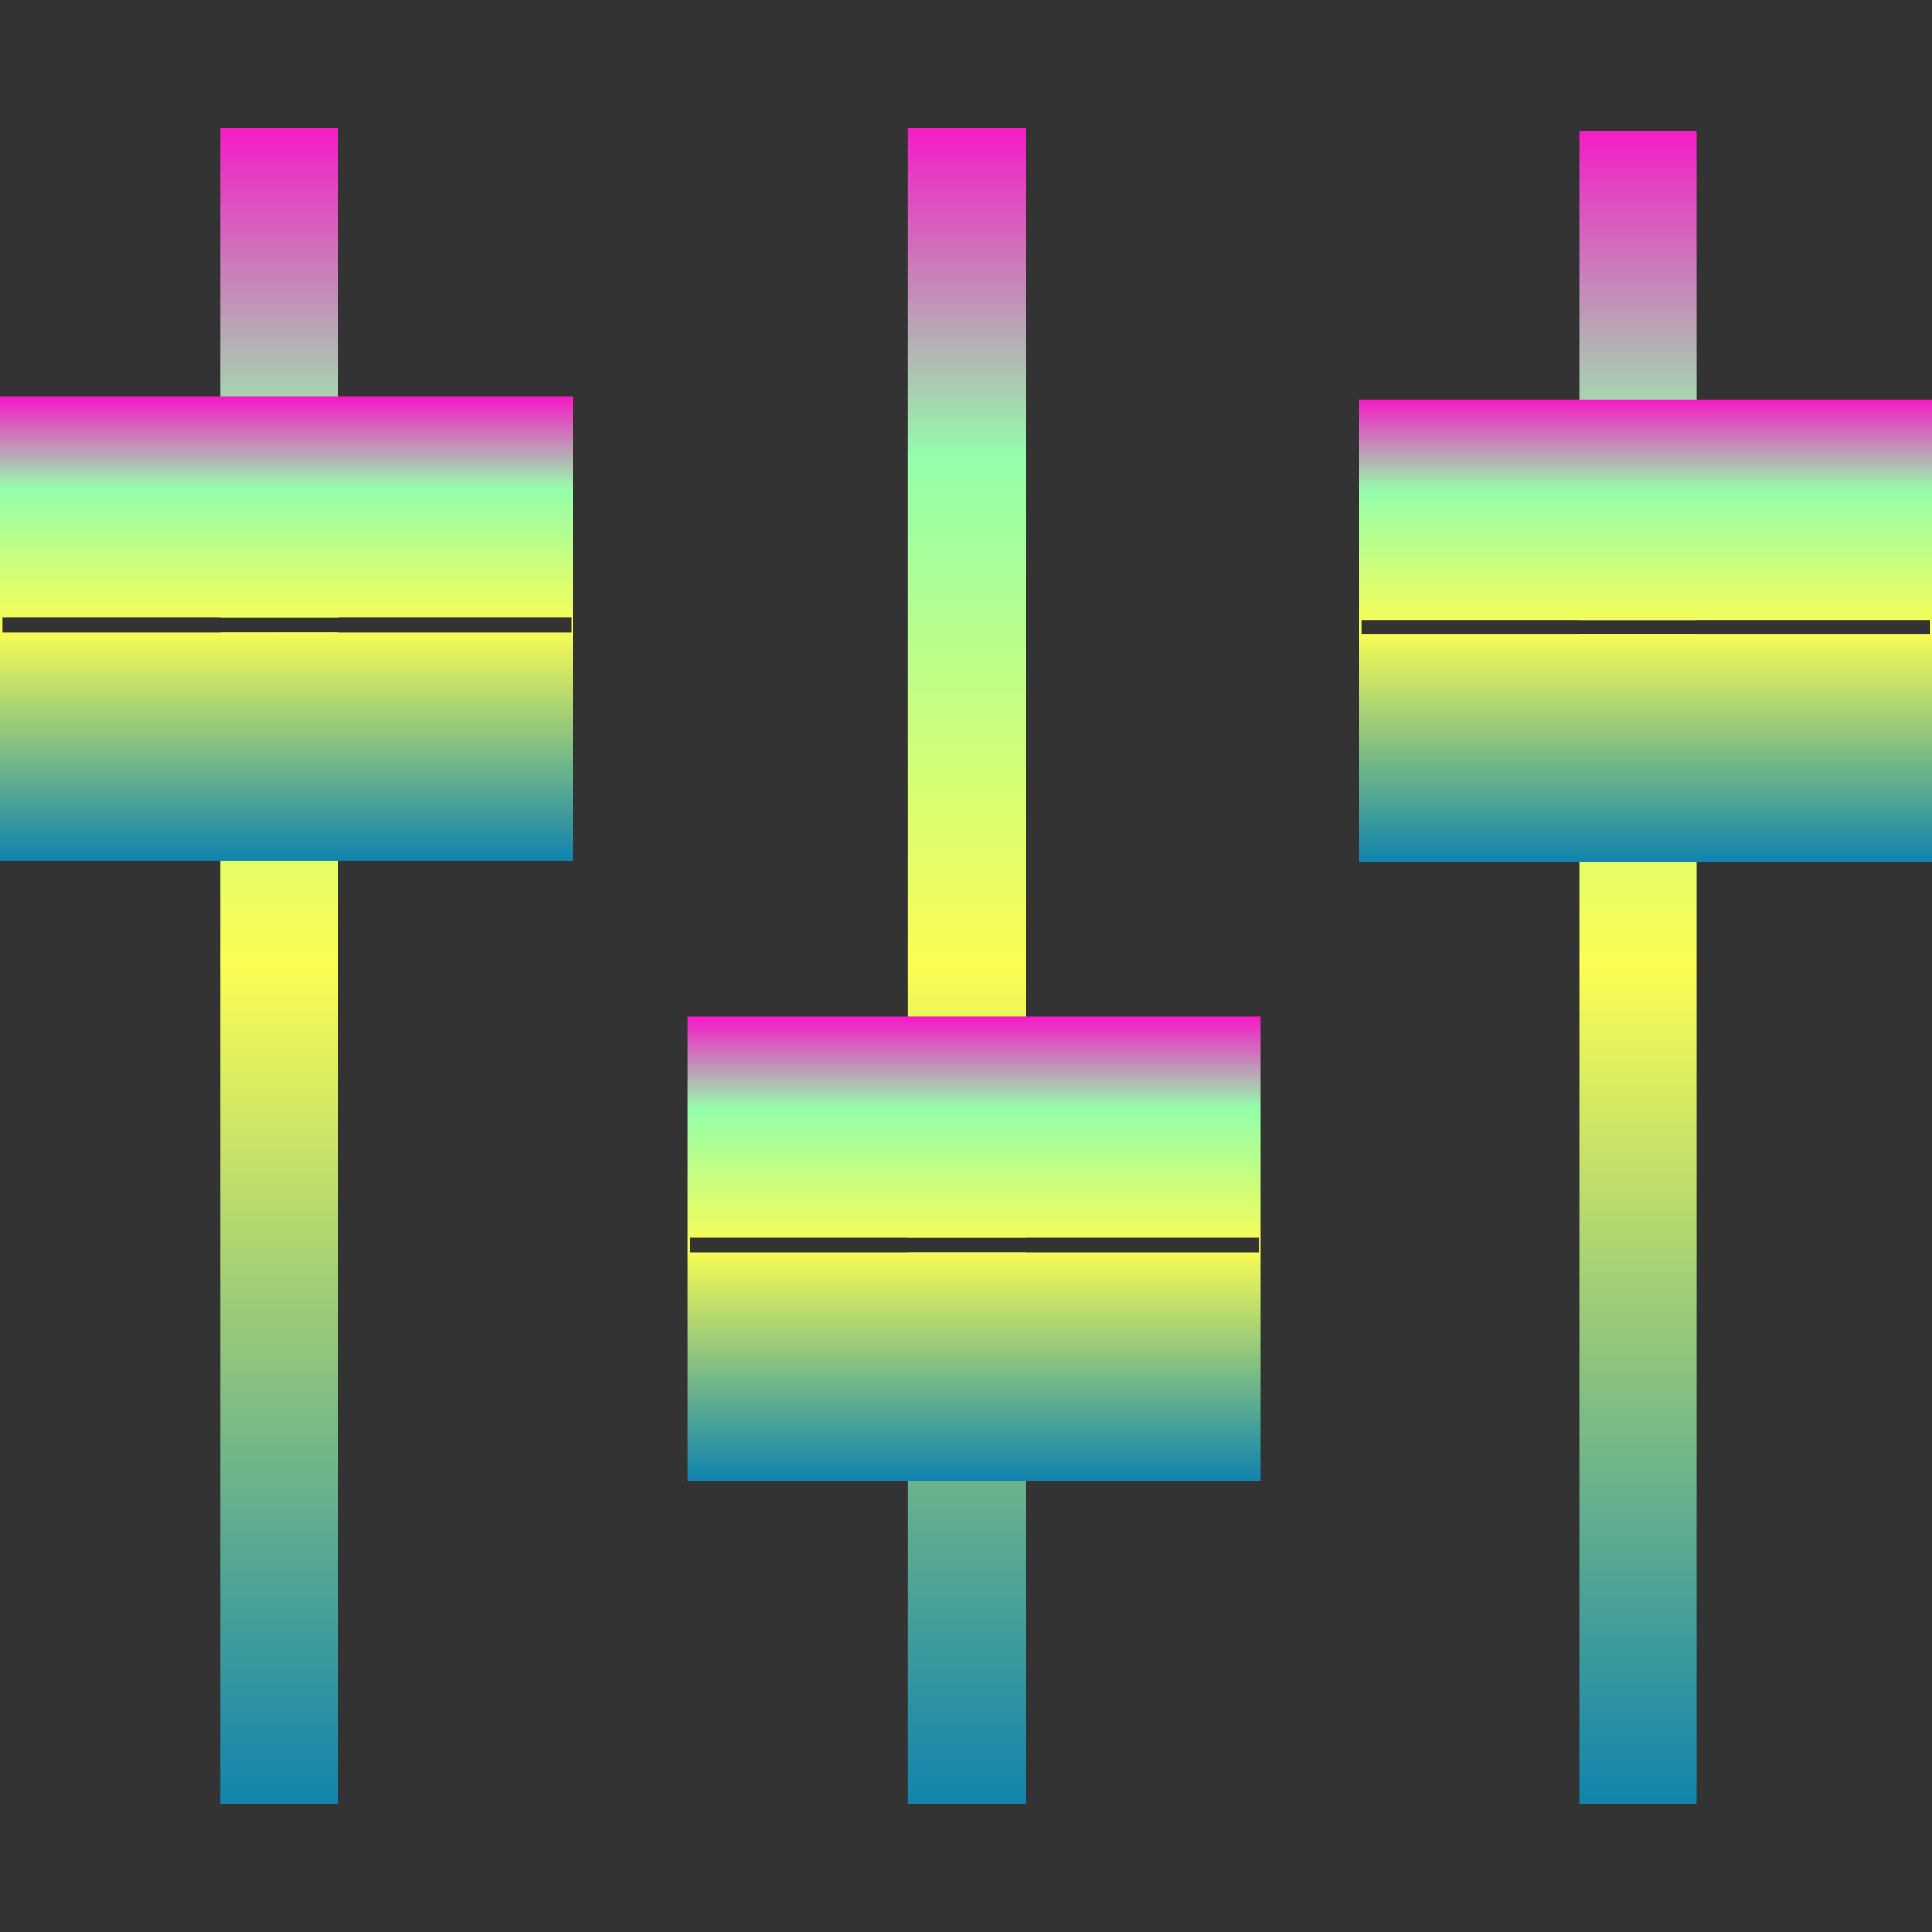 <?xml version="1.0" encoding="UTF-8" standalone="no"?>
<!-- Created with Inkscape (http://www.inkscape.org/) -->

<svg
   version="1.0"
   width="16"
   height="16"
   id="svg548"
   xmlns:xlink="http://www.w3.org/1999/xlink"
   xmlns="http://www.w3.org/2000/svg"
   xmlns:svg="http://www.w3.org/2000/svg"
   xmlns:rdf="http://www.w3.org/1999/02/22-rdf-syntax-ns#"
   xmlns:cc="http://creativecommons.org/ns#"
   xmlns:dc="http://purl.org/dc/elements/1.1/">
  <rect width="100%" height="100%" fill="#333333" stroke="none"/>
  <defs>
   <style id="current-color-scheme" type="text/css">
   .ColorScheme-Text { color: #0abdc6; } .ColorScheme-Highlight { color:#5294e2; }
  </style>
  <linearGradient id="arrongin" x1="0%" x2="0%" y1="0%" y2="100%">
   <stop offset="0%" style="stop-color:#dd9b44; stop-opacity:1"/>
   <stop offset="100%" style="stop-color:#ad6c16; stop-opacity:1"/>
  </linearGradient>
  <linearGradient id="aurora" x1="0%" x2="0%" y1="0%" y2="100%">
   <stop offset="0%" style="stop-color:#09D4DF; stop-opacity:1"/>
   <stop offset="100%" style="stop-color:#9269F4; stop-opacity:1"/>
  </linearGradient>
  <linearGradient id="cyberneon" x1="0%" x2="0%" y1="0%" y2="100%">
    <stop offset="0" style="stop-color:#0abdc6; stop-opacity:1"/>
    <stop offset="1" style="stop-color:#ea00d9; stop-opacity:1"/>
  </linearGradient>
  <linearGradient id="fitdance" x1="0%" x2="0%" y1="0%" y2="100%">
   <stop offset="0%" style="stop-color:#1AD6AB; stop-opacity:1"/>
   <stop offset="100%" style="stop-color:#329DB6; stop-opacity:1"/>
  </linearGradient>
  <linearGradient id="oomox" x1="0%" x2="0%" y1="0%" y2="100%">
   <stop offset="0%" style="stop-color:#0abdc6; stop-opacity:1"/>
   <stop offset="100%" style="stop-color:#b800ff; stop-opacity:1"/>
  </linearGradient>
  <linearGradient id="rainblue" x1="0%" x2="0%" y1="0%" y2="100%">
   <stop offset="0%" style="stop-color:#00F260; stop-opacity:1"/>
   <stop offset="100%" style="stop-color:#0575E6; stop-opacity:1"/>
  </linearGradient>
  <linearGradient id="sunrise" x1="0%" x2="0%" y1="0%" y2="100%">
   <stop offset="0%" style="stop-color: #FF8501; stop-opacity:1"/>
   <stop offset="100%" style="stop-color: #FFCB01; stop-opacity:1"/>
  </linearGradient>
  <linearGradient id="telinkrin" x1="0%" x2="0%" y1="0%" y2="100%">
   <stop offset="0%" style="stop-color: #b2ced6; stop-opacity:1"/>
   <stop offset="100%" style="stop-color: #6da5b7; stop-opacity:1"/>
  </linearGradient>
  <linearGradient id="60spsycho" x1="0%" x2="0%" y1="0%" y2="100%">
   <stop offset="0%" style="stop-color: #df5940; stop-opacity:1"/>
   <stop offset="25%" style="stop-color: #d8d15f; stop-opacity:1"/>
   <stop offset="50%" style="stop-color: #e9882a; stop-opacity:1"/>
   <stop offset="100%" style="stop-color: #279362; stop-opacity:1"/>
  </linearGradient>
  <linearGradient id="90ssummer" x1="0%" x2="0%" y1="0%" y2="100%">
   <stop offset="0%" style="stop-color: #f618c7; stop-opacity:1"/>
   <stop offset="20%" style="stop-color: #94ffab; stop-opacity:1"/>
   <stop offset="50%" style="stop-color: #fbfd54; stop-opacity:1"/>
   <stop offset="100%" style="stop-color: #0f83ae; stop-opacity:1"/>
  </linearGradient>
 </defs>
  <path
     id="rect552"
     class="ColorScheme-Text"
     style="font-size:12px;fill:url(#90ssummer);fill-rule:evenodd;stroke:none;stroke-width:0.062pt"
     d="m 13.078,1.084 v 4.05 h 0.974 V 1.084 Z m 0,4.171 v 9.684 h 0.974 V 5.255 Z" />
  <path
     id="rect558"
     class="ColorScheme-Text"
     style="font-size:12px;fill:url(#90ssummer);fill-rule:evenodd;stroke-width:0.083pt"
     d="m 11.252,3.307 v 3.835 h 4.749 V 3.307 Z m 0.022,1.827 h 4.711 v 0.121 h -4.711 z" />
  <path
     id="rect2575"
     class="ColorScheme-Text"
     style="font-size:12px;fill:url(#90ssummer);fill-rule:evenodd;stroke-width:0.062pt"
     d="m 7.519,1.058 v 9.192 H 8.494 V 1.058 Z m 0,9.313 v 4.572 h 0.974 v -4.572 z" />
  <path
     id="rect2579"
     class="ColorScheme-Text"
     style="font-size:12px;fill:url(#90ssummer);fill-rule:evenodd;stroke-width:0.083pt"
     d="M 5.693,8.419 V 12.263 H 10.442 V 8.419 Z m 0.022,1.831 H 10.426 V 10.371 H 5.715 Z" />
  <path
     id="rect2635"
     class="ColorScheme-Text"
     style="font-size:12px;fill:url(#90ssummer);fill-rule:evenodd;stroke:none;stroke-width:0.062pt"
     d="m 1.826,1.058 v 4.059 h 0.974 v -4.059 z m 0,4.18 V 14.943 H 2.8 V 5.237 Z" />
  <path
     id="rect2639"
     class="ColorScheme-Text"
     style="font-size:12px;fill:url(#90ssummer);fill-rule:evenodd;stroke:none;stroke-width:0.083pt"
     d="M -2.81e-4,3.286 V 7.129 H 4.748 V 3.286 Z M 0.022,5.116 H 4.733 V 5.238 H 0.022 Z" />
</svg>
